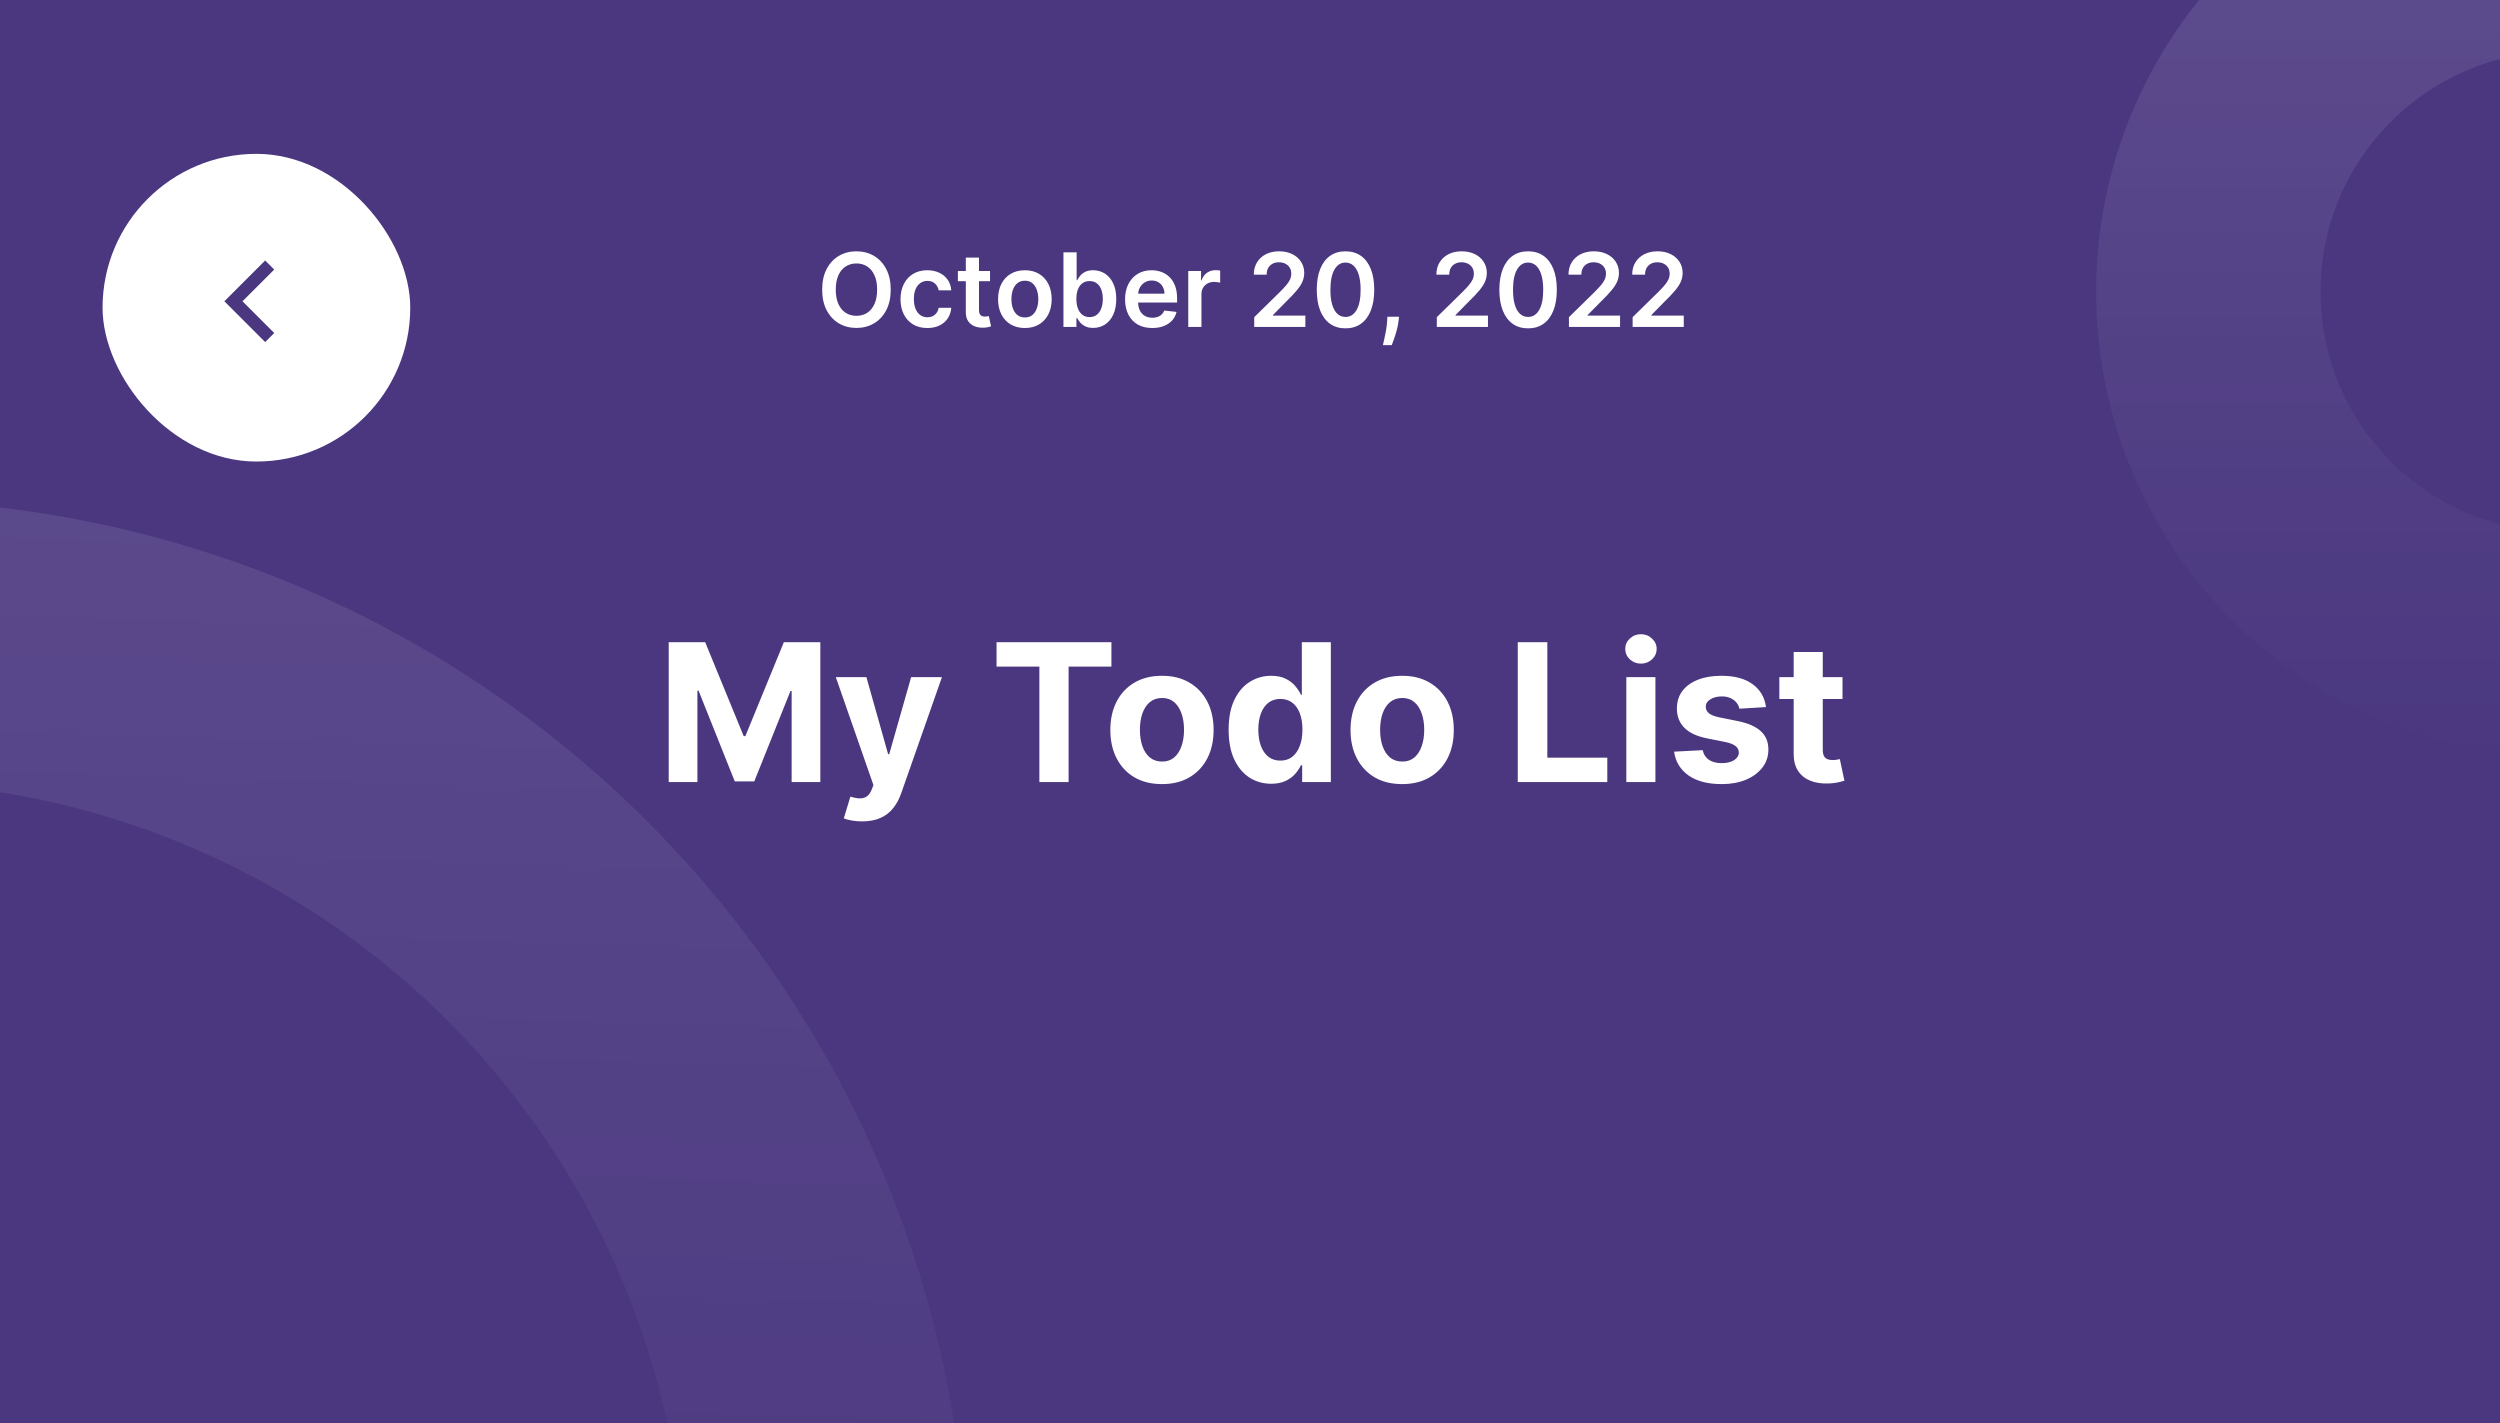 <svg width="390" height="222" viewBox="0 0 390 222" fill="none" xmlns="http://www.w3.org/2000/svg">
<rect x="0" y="0" width="390" height="222" fill="#808080" stroke="none"/>
<g clip-path="url(#clip0_1_2370)">
<rect width="390" height="222" fill="#4A3780"/>
<g style="mix-blend-mode:lighten" opacity="0.7">
<circle cx="-20" cy="249" r="149" stroke="url(#paint0_linear_1_2370)" stroke-opacity="0.17" stroke-width="44"/>
</g>
<g style="mix-blend-mode:lighten" opacity="0.7">
<circle cx="399.5" cy="45.5" r="55" stroke="url(#paint1_linear_1_2370)" stroke-opacity="0.17" stroke-width="35"/>
</g>
<path d="M104.32 100.182H110.009L116.018 114.841H116.273L122.282 100.182H127.971V122H123.496V107.799H123.315L117.669 121.893H114.622L108.976 107.746H108.795V122H104.32V100.182ZM134.488 128.136C133.913 128.136 133.373 128.09 132.869 127.998C132.371 127.913 131.96 127.803 131.633 127.668L132.656 124.28C133.188 124.443 133.668 124.532 134.094 124.546C134.527 124.56 134.9 124.461 135.212 124.248C135.532 124.035 135.791 123.673 135.99 123.161L136.256 122.469L130.386 105.636H135.159L138.547 117.653H138.717L142.137 105.636H146.942L140.582 123.768C140.276 124.649 139.861 125.416 139.335 126.07C138.817 126.73 138.16 127.238 137.364 127.593C136.569 127.955 135.61 128.136 134.488 128.136ZM155.462 103.985V100.182H173.381V103.985H166.701V122H162.142V103.985H155.462ZM181.267 122.32C179.612 122.32 178.181 121.968 176.974 121.265C175.773 120.555 174.847 119.567 174.193 118.303C173.54 117.032 173.213 115.558 173.213 113.882C173.213 112.192 173.54 110.714 174.193 109.45C174.847 108.179 175.773 107.192 176.974 106.489C178.181 105.778 179.612 105.423 181.267 105.423C182.922 105.423 184.349 105.778 185.55 106.489C186.757 107.192 187.688 108.179 188.341 109.45C188.994 110.714 189.321 112.192 189.321 113.882C189.321 115.558 188.994 117.032 188.341 118.303C187.688 119.567 186.757 120.555 185.55 121.265C184.349 121.968 182.922 122.32 181.267 122.32ZM181.288 118.804C182.041 118.804 182.67 118.591 183.174 118.165C183.678 117.732 184.058 117.142 184.314 116.396C184.577 115.651 184.708 114.802 184.708 113.85C184.708 112.898 184.577 112.05 184.314 111.304C184.058 110.558 183.678 109.969 183.174 109.536C182.67 109.102 182.041 108.886 181.288 108.886C180.528 108.886 179.889 109.102 179.371 109.536C178.859 109.969 178.472 110.558 178.21 111.304C177.954 112.05 177.826 112.898 177.826 113.85C177.826 114.802 177.954 115.651 178.21 116.396C178.472 117.142 178.859 117.732 179.371 118.165C179.889 118.591 180.528 118.804 181.288 118.804ZM198.302 122.266C197.059 122.266 195.933 121.947 194.925 121.308C193.923 120.661 193.128 119.713 192.538 118.463C191.956 117.206 191.665 115.665 191.665 113.839C191.665 111.964 191.967 110.406 192.57 109.163C193.174 107.913 193.977 106.979 194.978 106.361C195.987 105.736 197.091 105.423 198.291 105.423C199.207 105.423 199.971 105.58 200.582 105.892C201.2 106.197 201.697 106.581 202.073 107.043C202.457 107.497 202.748 107.945 202.947 108.385H203.085V100.182H207.613V122H203.138V119.379H202.947C202.734 119.834 202.432 120.285 202.041 120.732C201.658 121.173 201.157 121.538 200.539 121.83C199.928 122.121 199.183 122.266 198.302 122.266ZM199.74 118.655C200.472 118.655 201.089 118.456 201.594 118.058C202.105 117.653 202.496 117.089 202.766 116.364C203.043 115.64 203.181 114.791 203.181 113.818C203.181 112.845 203.046 112 202.776 111.283C202.506 110.565 202.116 110.011 201.604 109.621C201.093 109.23 200.472 109.035 199.74 109.035C198.994 109.035 198.366 109.237 197.854 109.642C197.343 110.047 196.956 110.608 196.693 111.325C196.43 112.043 196.299 112.874 196.299 113.818C196.299 114.77 196.43 115.612 196.693 116.343C196.963 117.067 197.35 117.636 197.854 118.048C198.366 118.452 198.994 118.655 199.74 118.655ZM218.738 122.32C217.083 122.32 215.652 121.968 214.444 121.265C213.244 120.555 212.317 119.567 211.664 118.303C211.01 117.032 210.684 115.558 210.684 113.882C210.684 112.192 211.01 110.714 211.664 109.45C212.317 108.179 213.244 107.192 214.444 106.489C215.652 105.778 217.083 105.423 218.738 105.423C220.393 105.423 221.82 105.778 223.02 106.489C224.228 107.192 225.158 108.179 225.812 109.45C226.465 110.714 226.792 112.192 226.792 113.882C226.792 115.558 226.465 117.032 225.812 118.303C225.158 119.567 224.228 120.555 223.02 121.265C221.82 121.968 220.393 122.32 218.738 122.32ZM218.759 118.804C219.512 118.804 220.14 118.591 220.645 118.165C221.149 117.732 221.529 117.142 221.785 116.396C222.047 115.651 222.179 114.802 222.179 113.85C222.179 112.898 222.047 112.05 221.785 111.304C221.529 110.558 221.149 109.969 220.645 109.536C220.14 109.102 219.512 108.886 218.759 108.886C217.999 108.886 217.36 109.102 216.841 109.536C216.33 109.969 215.943 110.558 215.68 111.304C215.425 112.05 215.297 112.898 215.297 113.85C215.297 114.802 215.425 115.651 215.68 116.396C215.943 117.142 216.33 117.732 216.841 118.165C217.36 118.591 217.999 118.804 218.759 118.804ZM236.771 122V100.182H241.384V118.197H250.738V122H236.771ZM253.708 122V105.636H258.246V122H253.708ZM255.987 103.527C255.313 103.527 254.734 103.303 254.251 102.856C253.775 102.401 253.537 101.858 253.537 101.226C253.537 100.601 253.775 100.065 254.251 99.617C254.734 99.163 255.313 98.935 255.987 98.935C256.662 98.935 257.237 99.163 257.713 99.617C258.196 100.065 258.438 100.601 258.438 101.226C258.438 101.858 258.196 102.401 257.713 102.856C257.237 103.303 256.662 103.527 255.987 103.527ZM275.496 110.303L271.342 110.558C271.271 110.203 271.118 109.884 270.884 109.599C270.649 109.308 270.34 109.077 269.957 108.907C269.58 108.729 269.129 108.641 268.604 108.641C267.901 108.641 267.308 108.79 266.825 109.088C266.342 109.379 266.1 109.77 266.1 110.26C266.1 110.651 266.256 110.981 266.569 111.251C266.881 111.521 267.418 111.737 268.178 111.901L271.139 112.497C272.73 112.824 273.916 113.349 274.697 114.074C275.479 114.798 275.869 115.75 275.869 116.929C275.869 118.001 275.553 118.942 274.921 119.752C274.296 120.562 273.437 121.194 272.343 121.648C271.256 122.096 270.003 122.32 268.582 122.32C266.416 122.32 264.69 121.869 263.405 120.967C262.126 120.058 261.377 118.822 261.157 117.259L265.621 117.025C265.756 117.685 266.082 118.19 266.601 118.538C267.119 118.879 267.783 119.049 268.593 119.049C269.388 119.049 270.028 118.896 270.511 118.591C271.001 118.278 271.249 117.877 271.256 117.387C271.249 116.975 271.075 116.638 270.734 116.375C270.393 116.105 269.868 115.899 269.158 115.757L266.324 115.192C264.726 114.873 263.536 114.319 262.755 113.531C261.981 112.742 261.594 111.737 261.594 110.516C261.594 109.464 261.878 108.559 262.446 107.799C263.021 107.039 263.827 106.453 264.864 106.041C265.908 105.629 267.13 105.423 268.529 105.423C270.596 105.423 272.222 105.86 273.408 106.734C274.602 107.607 275.298 108.797 275.496 110.303ZM287.431 105.636V109.045H277.577V105.636H287.431ZM279.814 101.716H284.352V116.972C284.352 117.391 284.416 117.717 284.544 117.952C284.672 118.179 284.849 118.339 285.077 118.431C285.311 118.523 285.581 118.57 285.886 118.57C286.099 118.57 286.312 118.552 286.525 118.516C286.738 118.474 286.902 118.442 287.015 118.42L287.729 121.798C287.502 121.869 287.182 121.95 286.77 122.043C286.358 122.142 285.858 122.202 285.268 122.224C284.175 122.266 283.216 122.121 282.392 121.787C281.575 121.453 280.939 120.935 280.485 120.232C280.03 119.528 279.807 118.641 279.814 117.568V101.716Z" fill="white"/>
<path d="M138.952 45.182C138.952 46.436 138.717 47.51 138.247 48.403C137.781 49.294 137.145 49.975 136.338 50.449C135.535 50.922 134.624 51.159 133.605 51.159C132.586 51.159 131.673 50.922 130.866 50.449C130.063 49.972 129.427 49.288 128.957 48.398C128.491 47.504 128.259 46.432 128.259 45.182C128.259 43.928 128.491 42.856 128.957 41.966C129.427 41.072 130.063 40.388 130.866 39.915C131.673 39.441 132.586 39.205 133.605 39.205C134.624 39.205 135.535 39.441 136.338 39.915C137.145 40.388 137.781 41.072 138.247 41.966C138.717 42.856 138.952 43.928 138.952 45.182ZM136.832 45.182C136.832 44.299 136.694 43.555 136.418 42.949C136.145 42.339 135.766 41.879 135.281 41.568C134.796 41.254 134.238 41.097 133.605 41.097C132.973 41.097 132.414 41.254 131.929 41.568C131.444 41.879 131.063 42.339 130.787 42.949C130.514 43.555 130.378 44.299 130.378 45.182C130.378 46.064 130.514 46.811 130.787 47.42C131.063 48.026 131.444 48.487 131.929 48.801C132.414 49.112 132.973 49.267 133.605 49.267C134.238 49.267 134.796 49.112 135.281 48.801C135.766 48.487 136.145 48.026 136.418 47.42C136.694 46.811 136.832 46.064 136.832 45.182ZM144.661 51.17C143.789 51.17 143.041 50.979 142.416 50.597C141.795 50.214 141.316 49.686 140.979 49.011C140.645 48.333 140.479 47.553 140.479 46.67C140.479 45.784 140.649 45.002 140.99 44.324C141.331 43.642 141.812 43.112 142.433 42.733C143.058 42.35 143.797 42.159 144.649 42.159C145.357 42.159 145.984 42.29 146.53 42.551C147.079 42.809 147.517 43.174 147.842 43.648C148.168 44.117 148.354 44.667 148.399 45.295H146.433C146.354 44.875 146.164 44.525 145.865 44.244C145.57 43.96 145.174 43.818 144.678 43.818C144.257 43.818 143.888 43.932 143.57 44.159C143.251 44.383 143.003 44.705 142.825 45.125C142.651 45.545 142.564 46.049 142.564 46.636C142.564 47.231 142.651 47.742 142.825 48.17C143 48.595 143.244 48.922 143.558 49.153C143.876 49.381 144.25 49.494 144.678 49.494C144.981 49.494 145.251 49.438 145.49 49.324C145.732 49.206 145.935 49.038 146.098 48.818C146.261 48.599 146.373 48.331 146.433 48.017H148.399C148.35 48.635 148.168 49.182 147.854 49.659C147.539 50.133 147.111 50.504 146.57 50.773C146.028 51.038 145.392 51.17 144.661 51.17ZM154.446 42.273V43.864H149.429V42.273H154.446ZM150.668 40.182H152.724V48.375C152.724 48.651 152.766 48.864 152.849 49.011C152.937 49.155 153.05 49.254 153.19 49.307C153.33 49.36 153.486 49.386 153.656 49.386C153.785 49.386 153.902 49.377 154.009 49.358C154.118 49.339 154.202 49.322 154.259 49.307L154.605 50.915C154.495 50.953 154.338 50.994 154.134 51.04C153.933 51.085 153.687 51.112 153.395 51.119C152.88 51.135 152.416 51.057 152.003 50.886C151.59 50.712 151.262 50.443 151.02 50.08C150.781 49.716 150.664 49.261 150.668 48.716V40.182ZM159.879 51.17C159.027 51.17 158.288 50.983 157.663 50.608C157.038 50.233 156.554 49.708 156.209 49.034C155.868 48.36 155.697 47.572 155.697 46.67C155.697 45.769 155.868 44.979 156.209 44.301C156.554 43.623 157.038 43.097 157.663 42.722C158.288 42.347 159.027 42.159 159.879 42.159C160.732 42.159 161.47 42.347 162.095 42.722C162.72 43.097 163.203 43.623 163.544 44.301C163.889 44.979 164.061 45.769 164.061 46.67C164.061 47.572 163.889 48.36 163.544 49.034C163.203 49.708 162.72 50.233 162.095 50.608C161.47 50.983 160.732 51.17 159.879 51.17ZM159.891 49.523C160.353 49.523 160.739 49.396 161.05 49.142C161.36 48.885 161.591 48.54 161.743 48.108C161.898 47.676 161.976 47.195 161.976 46.665C161.976 46.131 161.898 45.648 161.743 45.216C161.591 44.78 161.36 44.434 161.05 44.176C160.739 43.919 160.353 43.79 159.891 43.79C159.417 43.79 159.023 43.919 158.709 44.176C158.398 44.434 158.165 44.78 158.01 45.216C157.858 45.648 157.783 46.131 157.783 46.665C157.783 47.195 157.858 47.676 158.01 48.108C158.165 48.54 158.398 48.885 158.709 49.142C159.023 49.396 159.417 49.523 159.891 49.523ZM165.898 51V39.364H167.955V43.716H168.04C168.146 43.504 168.295 43.278 168.489 43.04C168.682 42.797 168.943 42.591 169.273 42.42C169.602 42.246 170.023 42.159 170.534 42.159C171.208 42.159 171.816 42.331 172.358 42.676C172.903 43.017 173.335 43.523 173.653 44.193C173.975 44.86 174.136 45.678 174.136 46.648C174.136 47.606 173.979 48.42 173.665 49.091C173.35 49.761 172.922 50.273 172.381 50.625C171.839 50.977 171.225 51.153 170.54 51.153C170.04 51.153 169.625 51.07 169.295 50.903C168.966 50.737 168.701 50.536 168.5 50.301C168.303 50.062 168.15 49.837 168.04 49.625H167.92V51H165.898ZM167.915 46.636C167.915 47.201 167.994 47.695 168.153 48.119C168.316 48.544 168.549 48.875 168.852 49.114C169.159 49.349 169.53 49.466 169.966 49.466C170.42 49.466 170.801 49.345 171.108 49.102C171.415 48.856 171.646 48.521 171.801 48.097C171.96 47.669 172.04 47.182 172.04 46.636C172.04 46.095 171.962 45.614 171.807 45.193C171.652 44.773 171.42 44.443 171.114 44.205C170.807 43.966 170.424 43.847 169.966 43.847C169.527 43.847 169.153 43.962 168.847 44.193C168.54 44.424 168.307 44.748 168.148 45.165C167.992 45.581 167.915 46.072 167.915 46.636ZM179.749 51.17C178.874 51.17 178.118 50.989 177.482 50.625C176.849 50.258 176.362 49.739 176.021 49.068C175.68 48.394 175.51 47.6 175.51 46.688C175.51 45.79 175.68 45.002 176.021 44.324C176.366 43.642 176.847 43.112 177.464 42.733C178.082 42.35 178.807 42.159 179.641 42.159C180.179 42.159 180.686 42.246 181.163 42.42C181.644 42.591 182.069 42.856 182.436 43.216C182.807 43.576 183.099 44.034 183.311 44.591C183.523 45.144 183.629 45.803 183.629 46.568V47.199H176.476V45.812H181.658C181.654 45.419 181.569 45.068 181.402 44.761C181.235 44.451 181.002 44.206 180.703 44.028C180.408 43.85 180.063 43.761 179.669 43.761C179.249 43.761 178.879 43.864 178.561 44.068C178.243 44.269 177.995 44.534 177.817 44.864C177.643 45.189 177.554 45.547 177.55 45.938V47.148C177.55 47.655 177.643 48.091 177.828 48.455C178.014 48.814 178.273 49.091 178.607 49.284C178.94 49.474 179.33 49.568 179.777 49.568C180.076 49.568 180.347 49.526 180.589 49.443C180.832 49.356 181.042 49.229 181.22 49.062C181.398 48.896 181.533 48.689 181.624 48.443L183.544 48.659C183.423 49.167 183.192 49.61 182.851 49.989C182.514 50.364 182.082 50.655 181.555 50.864C181.029 51.068 180.427 51.17 179.749 51.17ZM185.369 51V42.273H187.364V43.727H187.455C187.614 43.224 187.886 42.835 188.273 42.562C188.663 42.286 189.108 42.148 189.608 42.148C189.722 42.148 189.848 42.153 189.989 42.165C190.133 42.172 190.252 42.186 190.347 42.205V44.097C190.259 44.066 190.121 44.04 189.932 44.017C189.746 43.99 189.566 43.977 189.392 43.977C189.017 43.977 188.68 44.059 188.381 44.222C188.085 44.381 187.852 44.602 187.682 44.886C187.511 45.17 187.426 45.498 187.426 45.869V51H185.369ZM195.659 51V49.477L199.699 45.517C200.085 45.127 200.407 44.78 200.665 44.477C200.922 44.174 201.116 43.881 201.244 43.597C201.373 43.312 201.438 43.01 201.438 42.688C201.438 42.32 201.354 42.006 201.188 41.744C201.021 41.479 200.792 41.275 200.5 41.131C200.208 40.987 199.877 40.915 199.506 40.915C199.123 40.915 198.788 40.994 198.5 41.153C198.212 41.309 197.989 41.53 197.83 41.818C197.674 42.106 197.597 42.449 197.597 42.847H195.591C195.591 42.108 195.759 41.466 196.097 40.92C196.434 40.375 196.898 39.953 197.489 39.653C198.083 39.354 198.765 39.205 199.534 39.205C200.314 39.205 201 39.35 201.591 39.642C202.182 39.934 202.64 40.333 202.966 40.841C203.295 41.349 203.46 41.928 203.46 42.58C203.46 43.015 203.377 43.443 203.21 43.864C203.044 44.284 202.75 44.75 202.33 45.261C201.913 45.773 201.328 46.392 200.574 47.119L198.568 49.159V49.239H203.636V51H195.659ZM209.898 51.222C208.962 51.222 208.159 50.985 207.489 50.511C206.822 50.034 206.309 49.347 205.949 48.449C205.593 47.547 205.415 46.462 205.415 45.193C205.419 43.924 205.598 42.845 205.955 41.955C206.314 41.061 206.828 40.379 207.494 39.909C208.165 39.439 208.966 39.205 209.898 39.205C210.83 39.205 211.631 39.439 212.301 39.909C212.972 40.379 213.485 41.061 213.841 41.955C214.201 42.849 214.381 43.928 214.381 45.193C214.381 46.466 214.201 47.553 213.841 48.455C213.485 49.352 212.972 50.038 212.301 50.511C211.634 50.985 210.833 51.222 209.898 51.222ZM209.898 49.443C210.625 49.443 211.199 49.085 211.619 48.369C212.044 47.65 212.256 46.591 212.256 45.193C212.256 44.269 212.159 43.492 211.966 42.864C211.773 42.235 211.5 41.761 211.148 41.443C210.795 41.121 210.379 40.96 209.898 40.96C209.174 40.96 208.602 41.32 208.182 42.04C207.761 42.756 207.549 43.807 207.545 45.193C207.542 46.121 207.634 46.901 207.824 47.534C208.017 48.167 208.29 48.644 208.642 48.966C208.994 49.284 209.413 49.443 209.898 49.443ZM218.253 49.409L218.179 50.034C218.126 50.511 218.031 50.996 217.895 51.489C217.762 51.985 217.622 52.441 217.474 52.858C217.327 53.275 217.207 53.602 217.116 53.841H215.73C215.783 53.61 215.855 53.295 215.946 52.898C216.041 52.5 216.132 52.053 216.219 51.557C216.306 51.061 216.365 50.557 216.395 50.045L216.435 49.409H218.253ZM224.143 51V49.477L228.183 45.517C228.57 45.127 228.892 44.78 229.149 44.477C229.407 44.174 229.6 43.881 229.729 43.597C229.857 43.312 229.922 43.01 229.922 42.688C229.922 42.32 229.839 42.006 229.672 41.744C229.505 41.479 229.276 41.275 228.984 41.131C228.693 40.987 228.361 40.915 227.99 40.915C227.607 40.915 227.272 40.994 226.984 41.153C226.696 41.309 226.473 41.53 226.314 41.818C226.159 42.106 226.081 42.449 226.081 42.847H224.075C224.075 42.108 224.244 41.466 224.581 40.92C224.918 40.375 225.382 39.953 225.973 39.653C226.568 39.354 227.25 39.205 228.018 39.205C228.799 39.205 229.484 39.35 230.075 39.642C230.666 39.934 231.125 40.333 231.45 40.841C231.78 41.349 231.945 41.928 231.945 42.58C231.945 43.015 231.861 43.443 231.695 43.864C231.528 44.284 231.234 44.75 230.814 45.261C230.397 45.773 229.812 46.392 229.058 47.119L227.053 49.159V49.239H232.121V51H224.143ZM238.382 51.222C237.446 51.222 236.643 50.985 235.973 50.511C235.306 50.034 234.793 49.347 234.433 48.449C234.077 47.547 233.899 46.462 233.899 45.193C233.903 43.924 234.083 42.845 234.439 41.955C234.799 41.061 235.312 40.379 235.979 39.909C236.649 39.439 237.45 39.205 238.382 39.205C239.314 39.205 240.115 39.439 240.786 39.909C241.456 40.379 241.969 41.061 242.325 41.955C242.685 42.849 242.865 43.928 242.865 45.193C242.865 46.466 242.685 47.553 242.325 48.455C241.969 49.352 241.456 50.038 240.786 50.511C240.119 50.985 239.318 51.222 238.382 51.222ZM238.382 49.443C239.109 49.443 239.683 49.085 240.104 48.369C240.528 47.65 240.74 46.591 240.74 45.193C240.74 44.269 240.643 43.492 240.45 42.864C240.257 42.235 239.984 41.761 239.632 41.443C239.28 41.121 238.863 40.96 238.382 40.96C237.659 40.96 237.087 41.32 236.666 42.04C236.246 42.756 236.034 43.807 236.03 45.193C236.026 46.121 236.119 46.901 236.308 47.534C236.501 48.167 236.774 48.644 237.126 48.966C237.479 49.284 237.897 49.443 238.382 49.443ZM244.753 51V49.477L248.793 45.517C249.179 45.127 249.501 44.78 249.759 44.477C250.016 44.174 250.209 43.881 250.338 43.597C250.467 43.312 250.531 43.01 250.531 42.688C250.531 42.32 250.448 42.006 250.281 41.744C250.115 41.479 249.885 41.275 249.594 41.131C249.302 40.987 248.971 40.915 248.599 40.915C248.217 40.915 247.882 40.994 247.594 41.153C247.306 41.309 247.082 41.53 246.923 41.818C246.768 42.106 246.69 42.449 246.69 42.847H244.685C244.685 42.108 244.853 41.466 245.19 40.92C245.527 40.375 245.991 39.953 246.582 39.653C247.177 39.354 247.859 39.205 248.628 39.205C249.408 39.205 250.094 39.35 250.685 39.642C251.276 39.934 251.734 40.333 252.06 40.841C252.389 41.349 252.554 41.928 252.554 42.58C252.554 43.015 252.471 43.443 252.304 43.864C252.137 44.284 251.844 44.75 251.423 45.261C251.007 45.773 250.421 46.392 249.668 47.119L247.662 49.159V49.239H252.73V51H244.753ZM254.69 51V49.477L258.73 45.517C259.116 45.127 259.438 44.78 259.696 44.477C259.954 44.174 260.147 43.881 260.276 43.597C260.404 43.312 260.469 43.01 260.469 42.688C260.469 42.32 260.385 42.006 260.219 41.744C260.052 41.479 259.823 41.275 259.531 41.131C259.24 40.987 258.908 40.915 258.537 40.915C258.154 40.915 257.819 40.994 257.531 41.153C257.243 41.309 257.02 41.53 256.861 41.818C256.705 42.106 256.628 42.449 256.628 42.847H254.622C254.622 42.108 254.791 41.466 255.128 40.92C255.465 40.375 255.929 39.953 256.52 39.653C257.115 39.354 257.796 39.205 258.565 39.205C259.346 39.205 260.031 39.35 260.622 39.642C261.213 39.934 261.671 40.333 261.997 40.841C262.327 41.349 262.491 41.928 262.491 42.58C262.491 43.015 262.408 43.443 262.241 43.864C262.075 44.284 261.781 44.75 261.361 45.261C260.944 45.773 260.359 46.392 259.605 47.119L257.599 49.159V49.239H262.668V51H254.69Z" fill="white"/>
<rect x="16" y="24" width="48" height="48" rx="24" fill="white"/>
<g clip-path="url(#clip1_1_2370)">
<path d="M37.828 47L42.778 51.95L41.364 53.364L35 47L41.364 40.636L42.778 42.05L37.828 47Z" fill="#4A3780"/>
</g>
</g>
<defs>
<linearGradient id="paint0_linear_1_2370" x1="-20" y1="78" x2="-26" y2="280" gradientUnits="userSpaceOnUse">
<stop offset="0" stop-color="white" stop-opacity="0.97"/>
<stop offset="0" stop-color="white" stop-opacity="0.77"/>
<stop offset="1" stop-color="white" stop-opacity="0"/>
<stop offset="1" stop-color="white" stop-opacity="0"/>
</linearGradient>
<linearGradient id="paint1_linear_1_2370" x1="399.5" y1="-27" x2="399.5" y2="118" gradientUnits="userSpaceOnUse">
<stop stop-color="white"/>
<stop offset="1" stop-color="white" stop-opacity="0"/>
<stop offset="1" stop-color="white" stop-opacity="0"/>
</linearGradient>
<clipPath id="clip0_1_2370">
<rect width="390" height="222" fill="white"/>
</clipPath>
<clipPath id="clip1_1_2370">
<rect width="24" height="24" fill="white" transform="translate(27 35)"/>
</clipPath>
</defs>
</svg>
